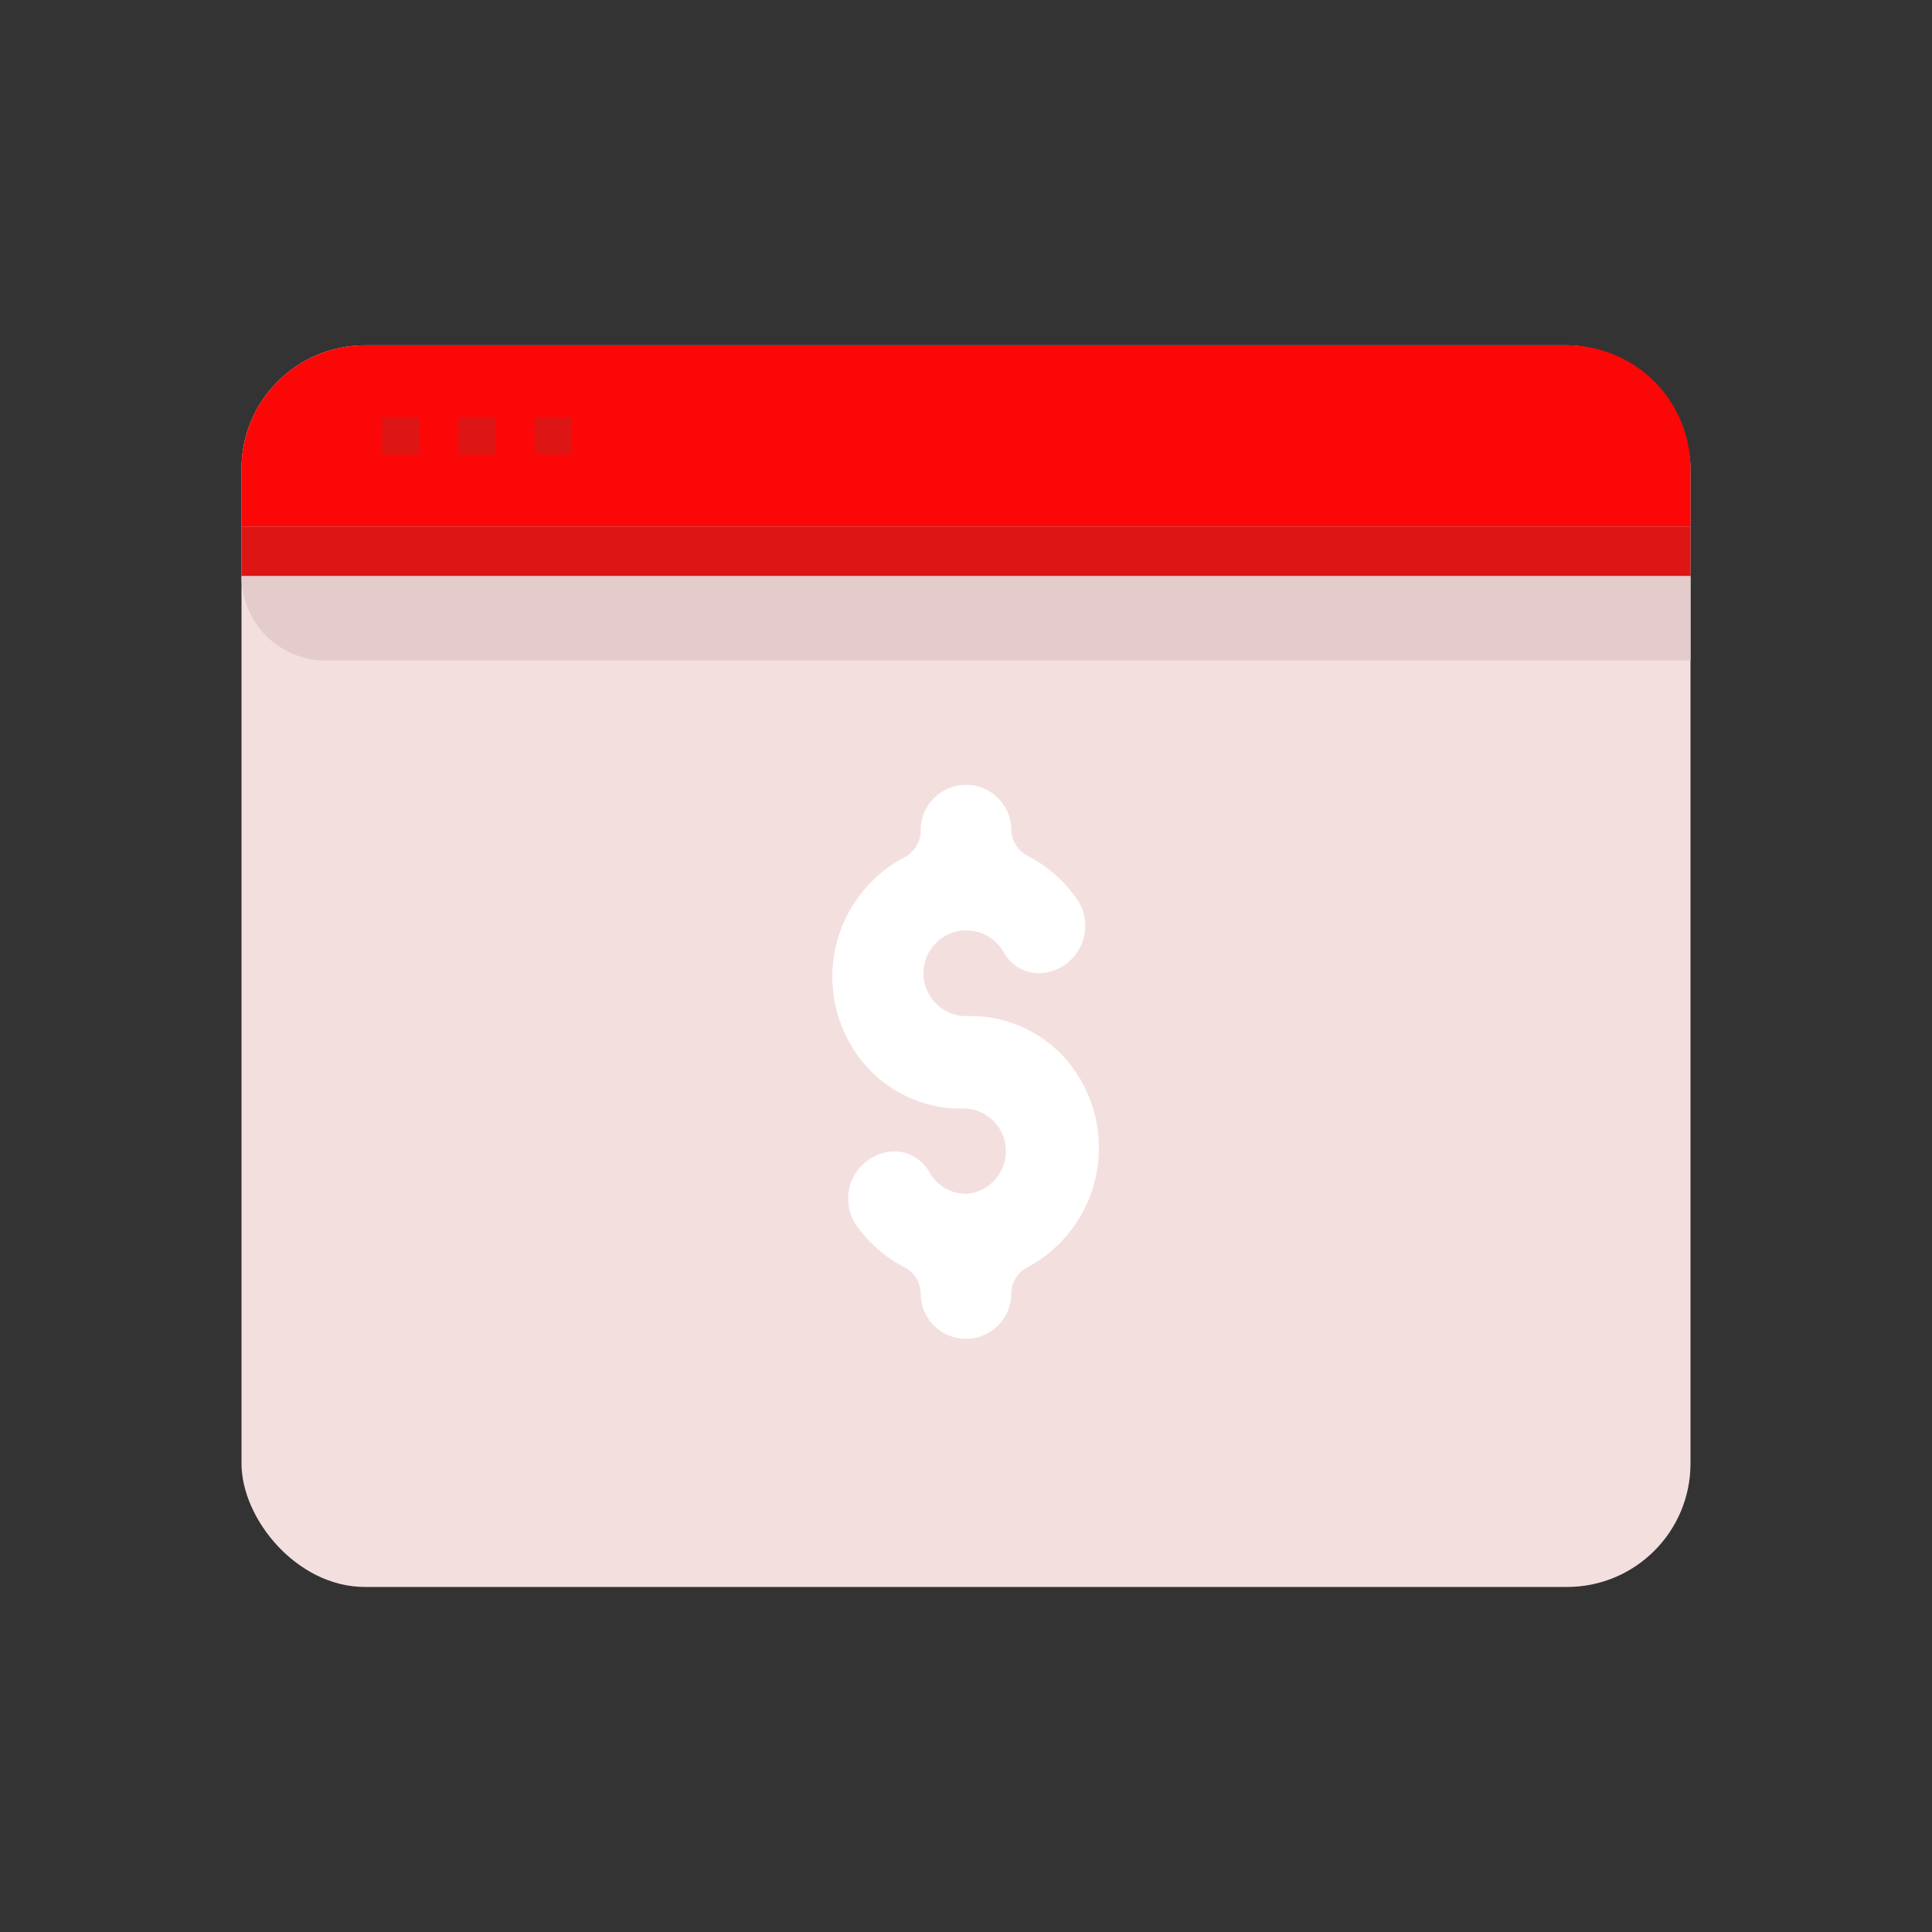<svg id="Layer_1" data-name="Layer 1" xmlns="http://www.w3.org/2000/svg" viewBox="0 0 64 64"><rect x="0" y="0" width="64" height="64" fill="#333333" stroke="none"/><defs><style>.cls-1{fill:#F4DFDF;}.cls-2{fill:#FC0707;}.cls-3{fill:#DD1515;}.cls-4{fill:#e5cccc;}.cls-5{fill:#fff;}</style></defs><title>shopping, shop, ecommerce, commerce, browser, webpage, payment, finance</title><rect class="cls-1" x="8" y="11.44" width="48" height="41.13" rx="4.09"/><path class="cls-2" d="M51.91,11.44H12.09A4.09,4.09,0,0,0,8,15.53v1.91H56V15.53A4.09,4.09,0,0,0,51.91,11.44Z"/><rect class="cls-3" x="12.66" y="13.82" width="1.23" height="1.23"/><rect class="cls-3" x="15.19" y="13.82" width="1.23" height="1.23"/><rect class="cls-3" x="17.71" y="13.82" width="1.23" height="1.23"/><rect class="cls-3" x="8" y="17.44" width="48" height="1.65"/><path class="cls-4" d="M56,21.88H10.79A2.79,2.79,0,0,1,8,19.08H56Z"/><path class="cls-5" d="M32,33.66a1.42,1.42,0,1,1,1.24-2.13,1.35,1.35,0,0,0,1.13.71h0a1.57,1.57,0,0,0,1.33-2.42A4.47,4.47,0,0,0,34,28.33a1,1,0,0,1-.5-.88h0A1.5,1.5,0,0,0,32,26h0a1.5,1.5,0,0,0-1.5,1.5h0a1,1,0,0,1-.52.89,4.47,4.47,0,0,0-1.73,6.33,4.21,4.21,0,0,0,3.77,2,1.42,1.42,0,0,1,0,2.83,1.4,1.4,0,0,1-1.22-.7,1.35,1.35,0,0,0-1.13-.71h0a1.57,1.57,0,0,0-1.29,2.47A4.46,4.46,0,0,0,30,42a1,1,0,0,1,.5.88h0A1.5,1.5,0,0,0,32,44.35h0a1.5,1.5,0,0,0,1.5-1.49h0A1,1,0,0,1,34,42a4.49,4.49,0,0,0,1.68-6.42A4.2,4.2,0,0,0,32,33.66Z"/></svg>